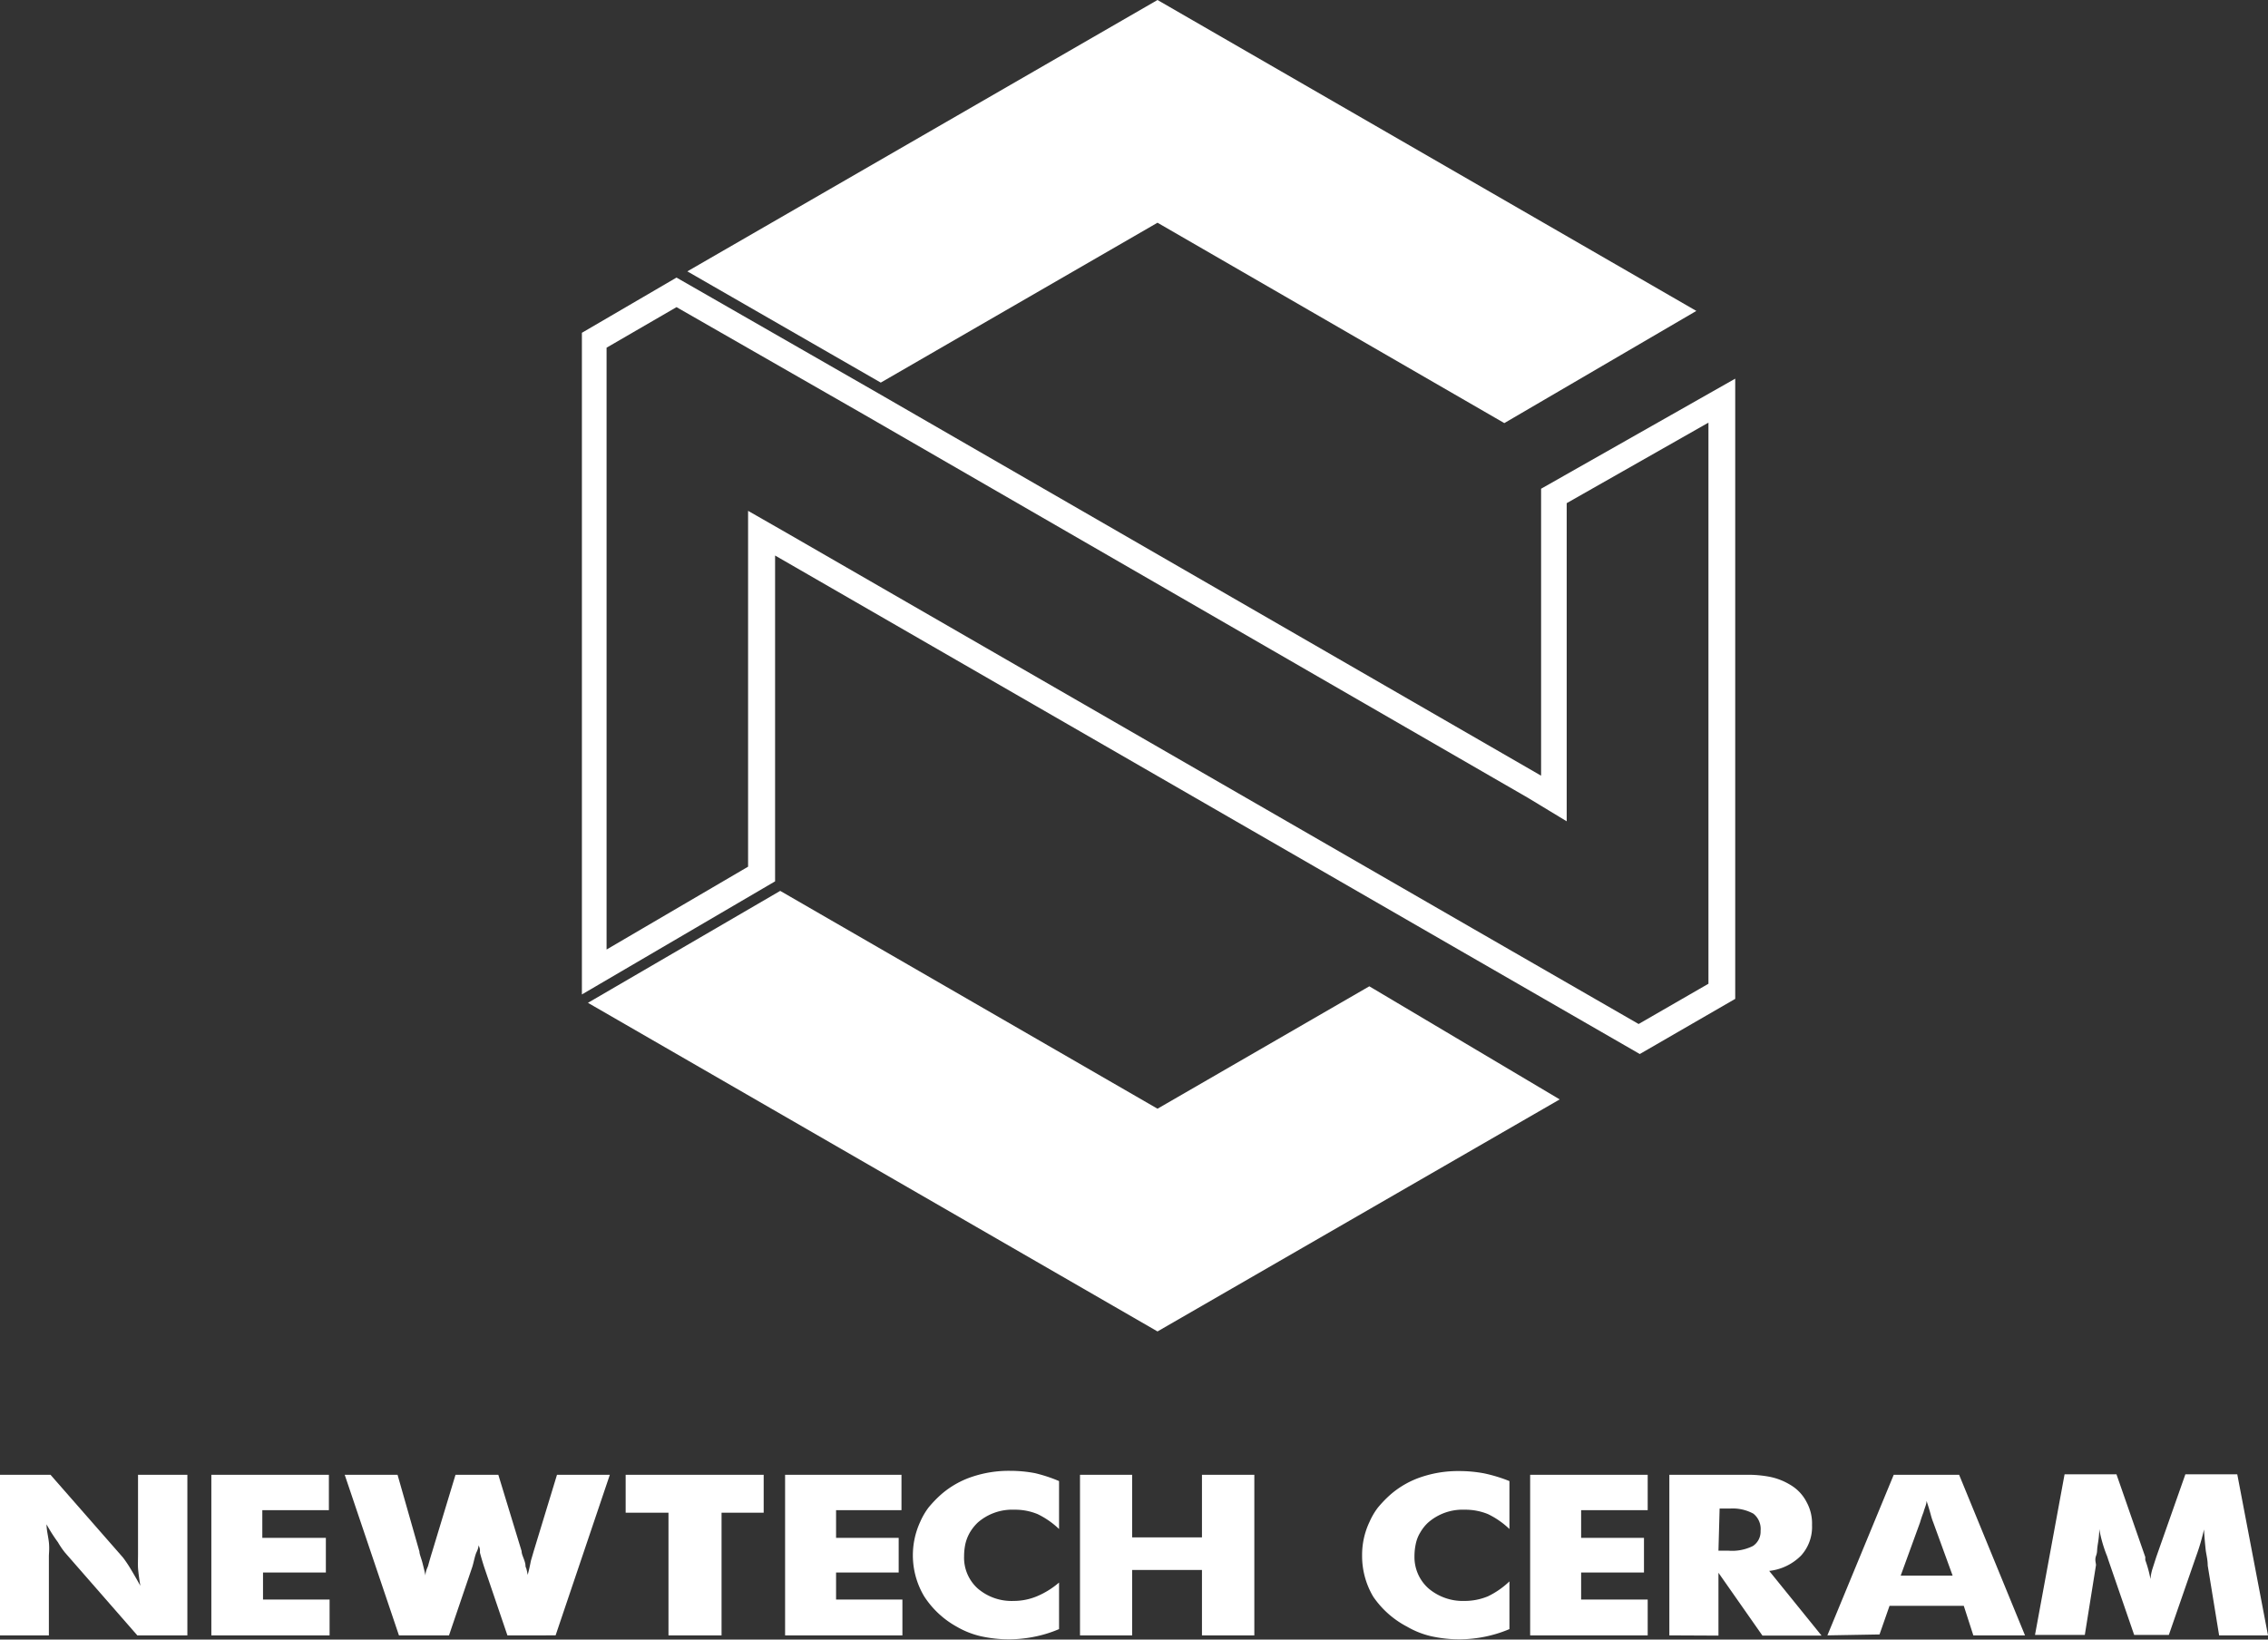 <svg xmlns="http://www.w3.org/2000/svg" viewBox="0 0 97.44 70.45"><rect x="0" y="0" width="97.44" height="70.45" fill="#333333" stroke="none"/><defs><style>.cls-1{fill:#fff;}</style></defs><g id="Layer_2" data-name="Layer 2"><g id="Layer_2_copy" data-name="Layer 2 copy"><polygon class="cls-1" points="37.84 16.44 37.84 16.44 49.73 9.57 64.63 18.18 72.88 13.36 49.73 0 29.53 11.66 37.84 16.44"/><polygon class="cls-1" points="49.73 47.64 33.52 38.28 25.26 43.09 49.73 57.21 67.01 47.24 58.83 42.38 49.73 47.64"/><path class="cls-1" d="M29.07,13.2l8.08,4.63L65.66,34.29l1.65,1V21.62l6.09-3.46V42.27L70.4,44,63.28,39.9l-29.48-17-1.66-.95V37.24L26.06,40.8V14.94l3-1.74m0-1.27L25,14.3V42.73l8.3-4.86v-14l29.48,17,7.67,4.42,4.1-2.37V16.27L66.21,21V33.33L37.7,16.88l-8.63-4.95Z"/><path class="cls-1" d="M0,70.27v-6.9H2.17l3.11,3.55a5.26,5.26,0,0,1,.3.44q.23.38.45.78c-.06-.36-.09-.62-.1-.76s0-.43,0-.6V63.37H8.05v6.9H5.9L2.79,66.71a3.53,3.53,0,0,1-.3-.44A6.89,6.89,0,0,1,2,65.5c0,.25.07.5.1.77s0,.49,0,.6v3.4Z"/><path class="cls-1" d="M9.08,70.27v-6.9h5.05v1.52H11.27v1.19H14v1.49h-2.7v1.16h2.86v1.54Z"/><path class="cls-1" d="M21.41,63.37l1,3.28c0,.14.09.29.14.47s0,.15.06.27a2.42,2.42,0,0,1,.06.28c.06-.21.1-.41.14-.61l.12-.41,1-3.28h2.27l-2.33,6.9H21.8l-1-2.94c-.07-.22-.13-.42-.18-.61l0-.11q0-.09-.06-.21s0,.12-.08.28-.13.47-.19.65l-1,2.94H17.14l-2.33-6.9h2.27l.94,3.3c0,.11.08.28.14.52s.1.41.12.51c0-.19.08-.33.11-.41.07-.26.13-.46.18-.62l1-3.3Z"/><path class="cls-1" d="M28.72,70.27V65H26.88V63.37h5.93V65H31v5.27Z"/><path class="cls-1" d="M33.73,70.27v-6.9h5v1.52H35.92v1.19h2.69v1.49H35.92v1.16h2.85v1.54Z"/><path class="cls-1" d="M45.5,63.64V65.7a3.58,3.58,0,0,0-.92-.64,2.53,2.53,0,0,0-1-.19,2.25,2.25,0,0,0-1.57.55,2,2,0,0,0-.33.41,1.8,1.8,0,0,0-.2.49,2.51,2.51,0,0,0-.06.55A1.78,1.78,0,0,0,42,68.25a2.23,2.23,0,0,0,1.55.54,2.61,2.61,0,0,0,1-.2A3.58,3.58,0,0,0,45.5,68V70a5.23,5.23,0,0,1-1.07.33,5.63,5.63,0,0,1-1.07.11,5.57,5.57,0,0,1-1.25-.14,3.69,3.69,0,0,1-1-.4,3.92,3.92,0,0,1-1.4-1.3,3.44,3.44,0,0,1-.17-3.22,3,3,0,0,1,.35-.6,5,5,0,0,1,.56-.58,3.9,3.9,0,0,1,1.33-.75,4.94,4.94,0,0,1,1.63-.25,5.66,5.66,0,0,1,1.06.1A6.33,6.33,0,0,1,45.5,63.64Z"/><path class="cls-1" d="M46.4,70.27v-6.9h2.24v2.69h3V63.37h2.25v6.9H51.64V67.46h-3v2.81Z"/><path class="cls-1" d="M64.85,63.64V65.7a3.58,3.58,0,0,0-.92-.64,2.57,2.57,0,0,0-1-.19,2.25,2.25,0,0,0-1.57.55,1.75,1.75,0,0,0-.33.41,1.53,1.53,0,0,0-.2.49,2.51,2.51,0,0,0-.06.55,1.8,1.8,0,0,0,.6,1.38,2.28,2.28,0,0,0,1.56.54,2.61,2.61,0,0,0,1-.2,3.58,3.58,0,0,0,.92-.64V70a5.43,5.43,0,0,1-1.07.33,5.63,5.63,0,0,1-1.07.11,5.57,5.57,0,0,1-1.25-.14,3.69,3.69,0,0,1-1-.4A4,4,0,0,1,59,68.61a3.42,3.42,0,0,1-.48-1.78,3.3,3.3,0,0,1,.32-1.44,3,3,0,0,1,.35-.6,5,5,0,0,1,.56-.58,3.9,3.9,0,0,1,1.33-.75,4.92,4.92,0,0,1,1.62-.25,5.69,5.69,0,0,1,1.07.1A6.62,6.62,0,0,1,64.85,63.64Z"/><path class="cls-1" d="M65.74,70.27v-6.9h5.05v1.52H67.93v1.19h2.7v1.49h-2.7v1.16h2.86v1.54Z"/><path class="cls-1" d="M71.72,70.27v-6.9h2.35c.46,0,.84,0,1.15,0a5,5,0,0,1,.78.08,2.73,2.73,0,0,1,.93.36,1.81,1.81,0,0,1,.68.72,1.9,1.9,0,0,1,.24,1,1.83,1.83,0,0,1-.47,1.31,2.28,2.28,0,0,1-1.37.66l2.25,2.78H75.72l-1.89-2.7v2.7Zm2.11-3.64h.42a2,2,0,0,0,1.06-.2.74.74,0,0,0,.33-.65.84.84,0,0,0-.31-.74,1.86,1.86,0,0,0-1-.22h-.45Z"/><path class="cls-1" d="M78.51,70.27l2.85-6.9h2.81L87,70.27H84.78L84.37,69H81.18l-.43,1.23Zm3.15-2.57h2.23l-.83-2.28a2.67,2.67,0,0,1-.11-.34c-.06-.22-.12-.41-.18-.59,0,.16-.09.32-.13.49a4.59,4.59,0,0,0-.15.44Z"/><path class="cls-1" d="M97.44,70.27h-2.1l-.49-3c0-.27-.07-.5-.09-.7s-.05-.48-.07-.85a9.16,9.16,0,0,1-.32,1.1l-.07.2-1.12,3.23H91.69L90.57,67a1.65,1.65,0,0,0-.07-.2,5.9,5.9,0,0,1-.31-1.1c0,.35-.06.61-.08.78s0,.21-.06.38,0,.3,0,.39l-.48,3H87.43l1.27-6.9h2.23l1.24,3.56a.7.7,0,0,0,0,.13,5,5,0,0,1,.22.81,2.05,2.05,0,0,1,.08-.42l.17-.53,1.25-3.55h2.23Z"/></g></g></svg>